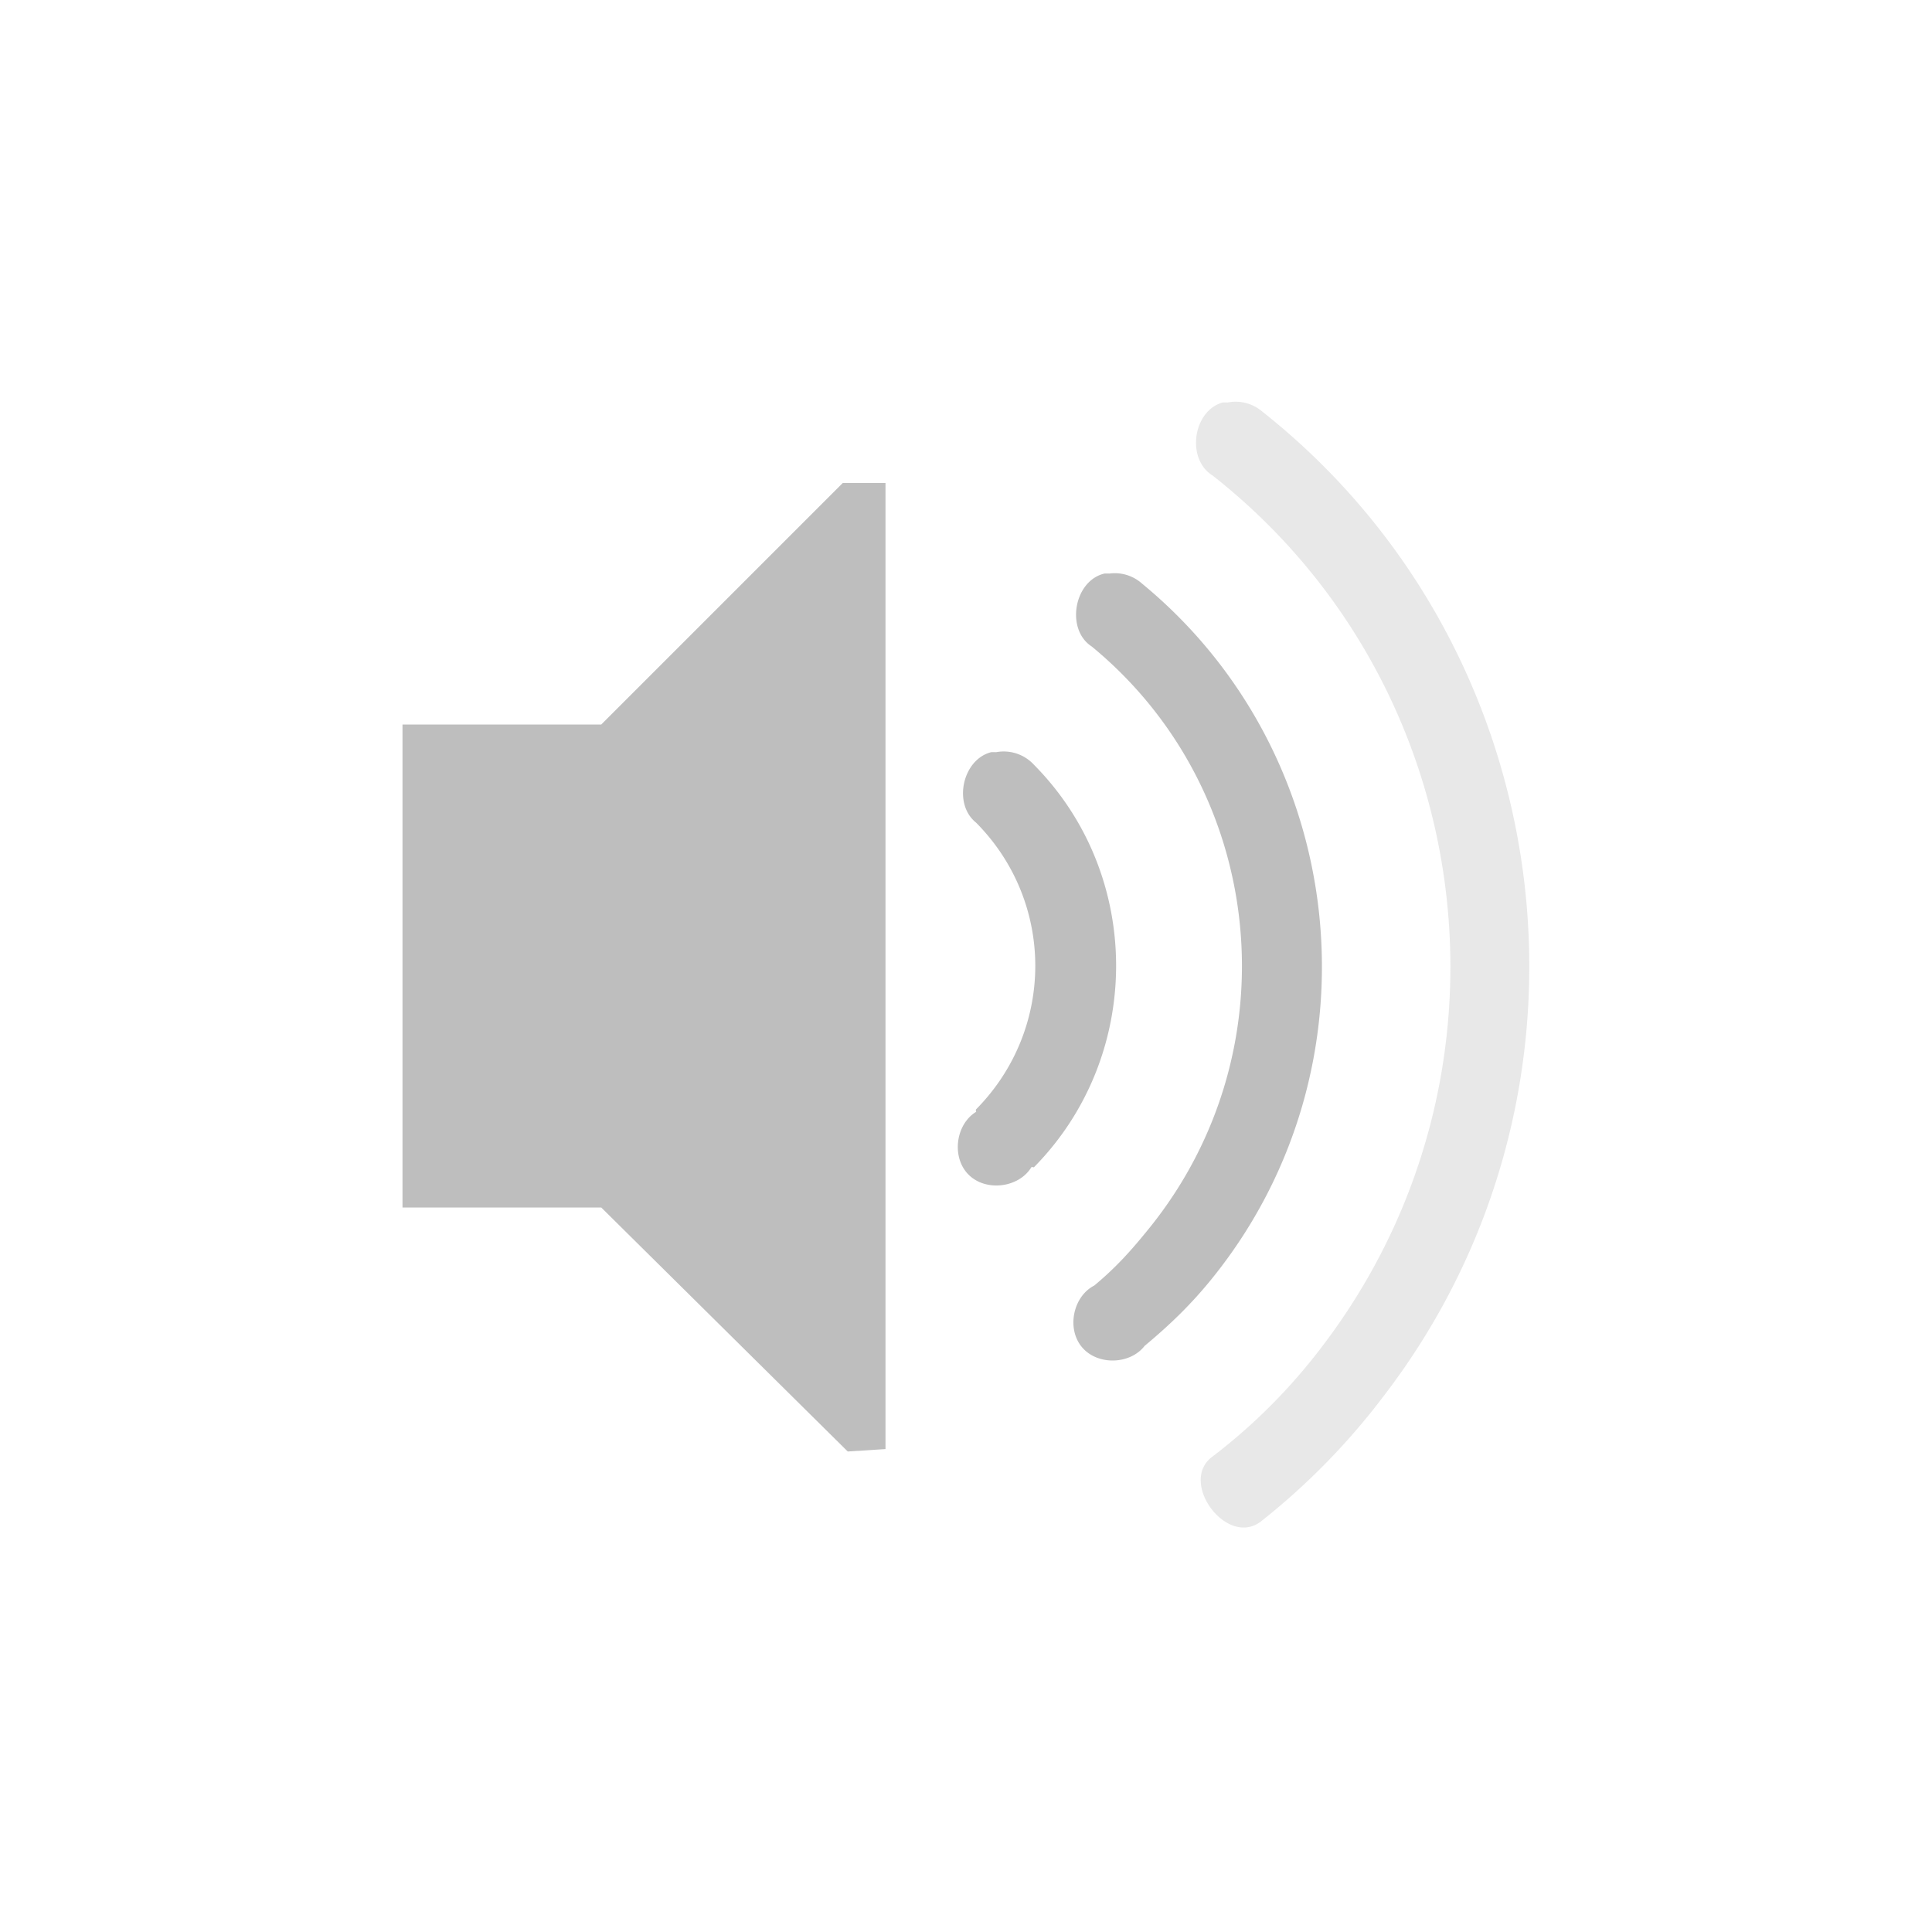 <svg height="24" width="24" xmlns="http://www.w3.org/2000/svg"><g color="#bebebe" fill="#bebebe"><path d="M10.469 6l-3 3H5v6h2.469l3.062 3.031.469-.03V6zm3.25 1.125c-.379.09-.483.695-.157.906 2.176 1.791 2.492 5.018.72 7.219-.228.282-.411.488-.688.719-.265.136-.346.535-.155.764.19.23.597.222.78-.014.32-.267.581-.519.843-.844 2.112-2.621 1.72-6.49-.875-8.625a.507.507 0 0 0-.406-.125.651.651 0 0 0-.062 0zm-1.407 2.219c-.357.092-.476.644-.187.875.982.99.98 2.57 0 3.562-.008.008.004.028 0 .031-.257.158-.306.568-.093.78.213.214.623.165.78-.092.008-.008.028.004.032 0 1.359-1.378 1.363-3.626 0-5a.51.51 0 0 0-.47-.156.651.651 0 0 0-.062 0z" style="marker:none" overflow="visible"/><path d="M15.187 5c-.37.106-.452.704-.125.906 3.336 2.621 3.938 7.47 1.344 10.844a7.118 7.118 0 0 1-1.344 1.344c-.425.31.169 1.123.594.812a8.545 8.545 0 0 0 1.531-1.562c2.923-3.802 2.231-9.294-1.53-12.25A.507.507 0 0 0 15.25 5a.651.651 0 0 0-.063 0z" style="marker:none" overflow="visible" opacity=".35"/></g></svg>